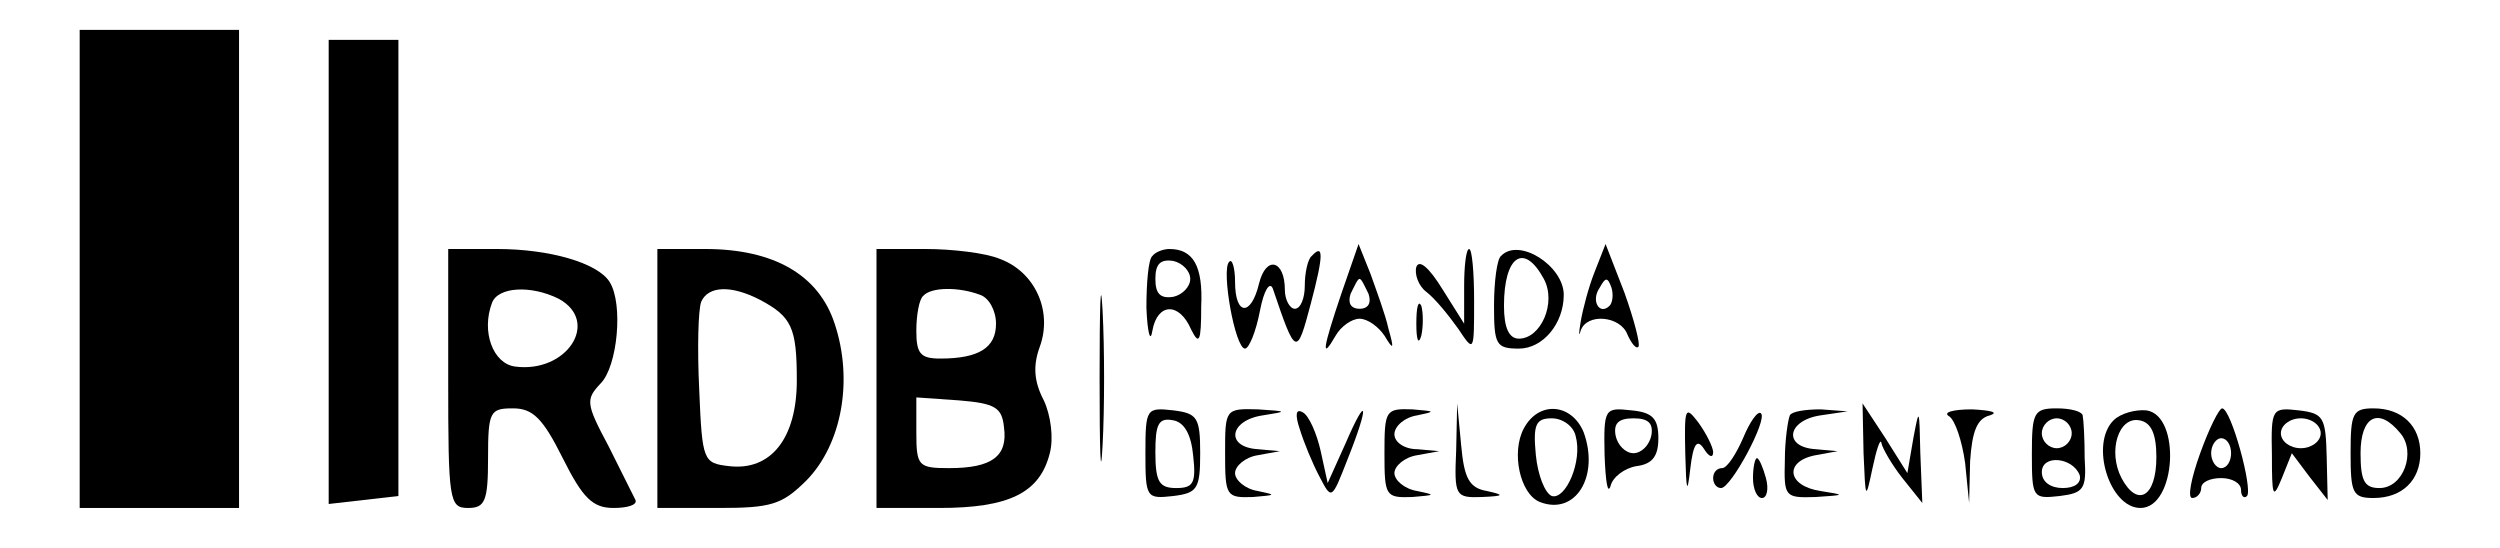 <?xml version="1.0" standalone="no"?>
<!DOCTYPE svg PUBLIC "-//W3C//DTD SVG 20010904//EN"
 "http://www.w3.org/TR/2001/REC-SVG-20010904/DTD/svg10.dtd">
<svg version="1.0" xmlns="http://www.w3.org/2000/svg"
 width="251pt" height="55pt" viewBox="0 0 251 55"
 preserveAspectRatio="xMidYMid meet">

<g transform="translate(0,55) scale(0.1,-0.1)"
fill="#000000" stroke="none">
<path d="M80 280 l0 -240 80 0 80 0 0 240 0 240 -80 0 -80 0 0 -240z"/>
<path d="M330 277 l0 -233 35 4 35 4 0 229 0 229 -35 0 -35 0 0 -233z"/>
<path d="M450 170 c0 -123 1 -130 20 -130 17 0 20 7 20 50 0 47 2 50 25 50 20
0 30 -10 50 -50 20 -40 30 -50 51 -50 14 0 24 3 22 8 -2 4 -14 28 -27 54 -23
43 -23 47 -8 63 17 17 23 80 9 102 -12 19 -60 33 -113 33 l-49 0 0 -130z m111
80 c42 -23 8 -75 -44 -68 -22 3 -34 35 -23 64 6 16 39 18 67 4z"/>
<path d="M660 170 l0 -130 61 0 c53 0 64 3 89 28 35 36 47 100 28 157 -16 49
-61 75 -130 75 l-48 0 0 -130z m103 79 c32 -17 37 -28 37 -81 0 -58 -26 -91
-68 -86 -26 3 -27 5 -30 77 -2 41 -1 80 2 88 7 16 30 17 59 2z"/>
<path d="M880 170 l0 -130 63 0 c70 0 101 15 111 55 4 15 1 38 -6 53 -10 19
-11 35 -4 54 13 36 -5 75 -40 88 -14 6 -48 10 -75 10 l-49 0 0 -130z m104 84
c9 -3 16 -16 16 -29 0 -24 -17 -35 -56 -35 -20 0 -24 5 -24 28 0 16 3 32 7 35
8 9 36 9 57 1z m24 -133 c4 -29 -12 -41 -55 -41 -31 0 -33 2 -33 36 l0 35 43
-3 c36 -3 43 -7 45 -27z"/>
<path d="M1104 170 c0 -74 1 -105 3 -67 2 37 2 97 0 135 -2 37 -3 6 -3 -68z"/>
<path d="M1157 293 c-4 -3 -6 -27 -6 -52 1 -25 4 -36 6 -23 5 28 27 29 39 1 8
-16 10 -12 10 23 2 41 -8 58 -32 58 -6 0 -14 -3 -17 -7z m38 -23 c0 -8 -8 -16
-17 -18 -13 -2 -18 3 -18 18 0 15 5 20 18 18 9 -2 17 -10 17 -18z"/>
<path d="M1317 293 c-4 -3 -7 -17 -7 -30 0 -12 -4 -23 -10 -23 -5 0 -10 9 -10
19 0 30 -19 35 -26 6 -8 -33 -24 -32 -24 2 0 14 -3 24 -6 20 -8 -8 6 -87 16
-87 4 0 11 17 15 38 4 21 10 30 13 22 23 -68 24 -68 38 -15 13 49 13 61 1 48z"/>
<path d="M1347 256 c-19 -56 -21 -69 -6 -43 5 9 16 17 24 17 8 0 19 -8 25 -17
9 -15 10 -14 4 7 -3 14 -12 38 -18 55 l-12 30 -17 -49z m27 -1 c3 -9 0 -15 -9
-15 -9 0 -12 6 -9 15 4 8 7 15 9 15 2 0 5 -7 9 -15z"/>
<path d="M1470 263 l0 -38 -22 35 c-13 21 -23 30 -26 22 -2 -7 2 -19 10 -25 9
-7 22 -23 32 -37 16 -24 16 -24 16 28 0 28 -2 52 -5 52 -3 0 -5 -17 -5 -37z"/>
<path d="M1507 293 c-4 -3 -7 -26 -7 -50 0 -39 2 -43 25 -43 24 0 45 25 45 54
0 29 -45 58 -63 39z m43 -23 c13 -24 -3 -60 -25 -60 -10 0 -15 11 -15 33 0 50
20 64 40 27z"/>
<path d="M1601 277 c-6 -15 -12 -38 -14 -50 -2 -12 -2 -16 0 -9 6 18 40 15 47
-4 4 -9 9 -15 11 -12 2 2 -4 26 -14 54 l-19 49 -11 -28z m15 -34 c-10 -10 -19
5 -10 18 6 11 8 11 12 0 2 -7 1 -15 -2 -18z"/>
<path d="M1422 225 c0 -16 2 -22 5 -12 2 9 2 23 0 30 -3 6 -5 -1 -5 -18z"/>
<path d="M1150 95 c0 -45 1 -46 28 -43 24 3 27 7 27 43 0 36 -3 40 -27 43 -27
3 -28 2 -28 -43z m48 -3 c3 -27 0 -32 -17 -32 -17 0 -21 6 -21 36 0 28 3 35
18 32 11 -2 18 -14 20 -36z"/>
<path d="M1230 95 c0 -43 1 -45 28 -44 23 2 24 2 5 6 -13 2 -23 11 -23 18 0 7
10 16 23 18 l22 4 -22 2 c-33 2 -29 29 5 34 25 4 25 4 -5 6 -33 1 -33 0 -33
-44z"/>
<path d="M1305 119 c4 -13 13 -35 20 -48 12 -23 12 -23 28 18 22 55 20 67 -2
16 l-18 -40 -7 32 c-4 18 -12 36 -18 39 -7 4 -8 -2 -3 -17z"/>
<path d="M1390 95 c0 -43 1 -45 28 -44 23 2 24 2 5 6 -13 2 -23 11 -23 18 0 7
10 16 23 18 l22 4 -22 2 c-13 0 -23 7 -23 15 0 8 10 17 23 19 19 4 18 4 -5 6
-27 1 -28 -1 -28 -44z"/>
<path d="M1462 98 c-2 -46 -1 -48 26 -47 22 1 23 2 5 6 -18 3 -23 13 -26 46
l-4 42 -1 -47z"/>
<path d="M1530 120 c-13 -24 -4 -66 16 -74 36 -14 60 26 44 70 -12 29 -45 32
-60 4z m52 -8 c7 -25 -10 -64 -24 -60 -7 3 -14 21 -16 41 -3 31 0 37 16 37 11
0 22 -8 24 -18z"/>
<path d="M1611 93 c1 -26 3 -40 6 -31 2 9 14 18 26 20 16 2 22 10 22 28 0 20
-6 26 -27 28 -27 3 -28 2 -27 -45z m47 20 c-2 -10 -10 -18 -18 -18 -8 0 -16 8
-18 18 -2 12 3 17 18 17 15 0 20 -5 18 -17z"/>
<path d="M1692 95 c1 -39 2 -42 5 -16 3 26 7 31 14 20 5 -8 9 -9 9 -3 0 5 -7
19 -15 30 -13 17 -14 15 -13 -31z"/>
<path d="M1750 110 c-7 -16 -16 -30 -21 -30 -5 0 -9 -4 -9 -10 0 -5 3 -10 8
-10 10 0 47 69 40 75 -3 3 -11 -8 -18 -25z"/>
<path d="M1797 133 c-2 -5 -5 -25 -5 -45 -1 -37 0 -38 31 -37 30 2 30 2 5 6
-34 5 -37 30 -5 36 l22 4 -22 2 c-33 2 -29 29 5 34 l27 4 -27 2 c-15 0 -29 -2
-31 -6z"/>
<path d="M1871 95 c2 -47 2 -48 9 -15 4 19 8 31 9 25 1 -5 10 -21 21 -35 l20
-25 -2 50 c-1 45 -1 47 -7 15 l-6 -35 -22 35 -23 35 1 -50z"/>
<path d="M1957 132 c6 -4 13 -25 16 -47 l4 -40 1 42 c2 30 7 43 20 46 9 3 1 5
-18 6 -19 0 -30 -3 -23 -7z"/>
<path d="M2040 94 c0 -44 1 -45 28 -42 24 3 27 7 25 38 0 19 -1 38 -2 43 -1 4
-12 7 -26 7 -23 0 -25 -4 -25 -46z m40 21 c0 -8 -7 -15 -15 -15 -8 0 -15 7
-15 15 0 8 7 15 15 15 8 0 15 -7 15 -15z m8 -42 c2 -8 -5 -13 -17 -13 -12 0
-21 6 -21 16 0 18 31 15 38 -3z"/>
<path d="M2122 128 c-24 -24 -4 -88 27 -88 36 0 41 93 6 98 -11 1 -26 -3 -33
-10z m43 -37 c0 -40 -19 -51 -35 -21 -14 27 -3 62 18 58 12 -2 17 -14 17 -37z"/>
<path d="M2209 95 c-9 -25 -13 -45 -8 -45 5 0 9 5 9 10 0 6 9 10 20 10 11 0
20 -5 20 -12 0 -6 3 -9 6 -6 6 7 -16 88 -25 88 -3 0 -13 -20 -22 -45z m31 0
c0 -8 -4 -15 -10 -15 -5 0 -10 7 -10 15 0 8 5 15 10 15 6 0 10 -7 10 -15z"/>
<path d="M2281 93 c0 -42 1 -45 10 -23 l10 25 18 -24 18 -23 -1 43 c-1 40 -3
44 -28 47 -27 3 -28 2 -27 -45z m49 22 c0 -8 -9 -15 -20 -15 -11 0 -20 7 -20
15 0 8 9 15 20 15 11 0 20 -7 20 -15z"/>
<path d="M2360 95 c0 -40 2 -45 23 -45 29 0 47 18 47 45 0 27 -18 45 -47 45
-21 0 -23 -5 -23 -45z m50 20 c16 -19 3 -55 -21 -55 -15 0 -19 7 -19 35 0 37
18 47 40 20z"/>
<path d="M1760 70 c0 -11 4 -20 9 -20 5 0 7 9 4 20 -3 11 -7 20 -9 20 -2 0 -4
-9 -4 -20z"/>
</g>
</svg>
